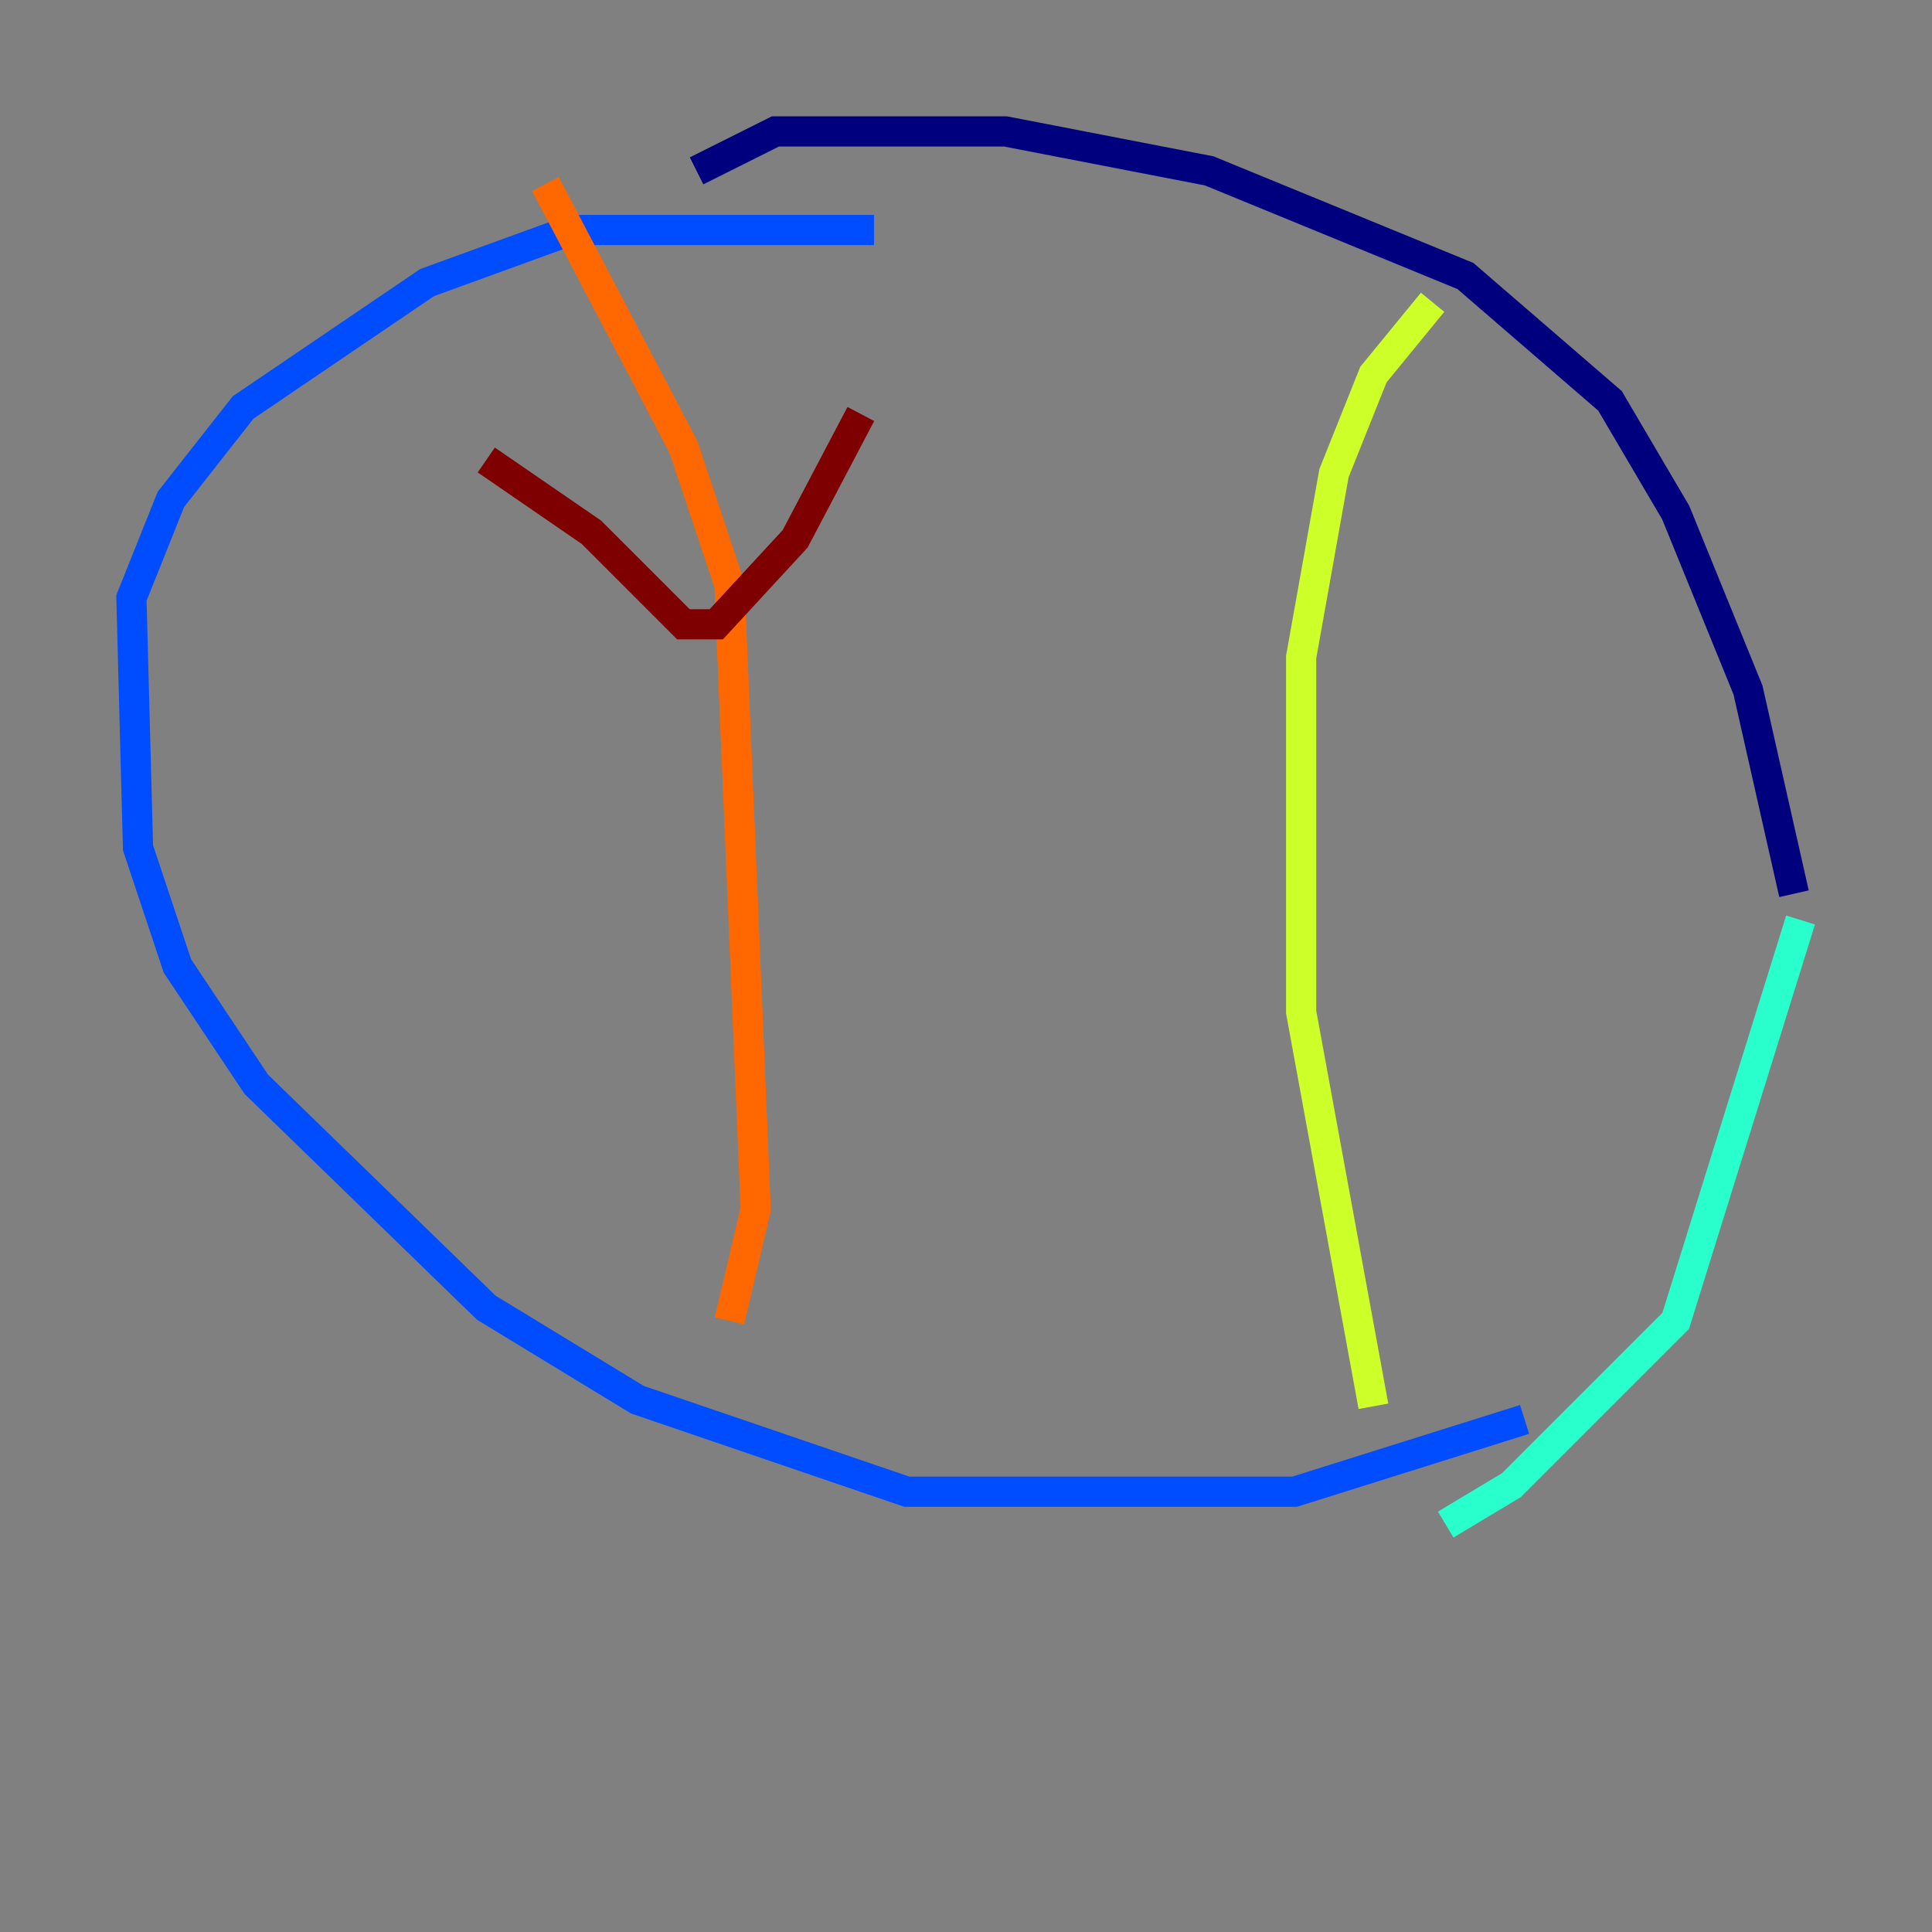 <?xml version="1.0" encoding="utf-8" ?>
<svg baseProfile="tiny" height="128" version="1.2" viewBox="0,0,128,128" width="128" xmlns="http://www.w3.org/2000/svg" xmlns:ev="http://www.w3.org/2001/xml-events" xmlns:xlink="http://www.w3.org/1999/xlink"><rect x="0" y="0" width="128" height="128" fill="#808080" stroke="none"/><defs /><polyline fill="none" points="46.15,11.32 51.374,8.707 66.612,8.707 80.109,11.32 97.088,18.286 106.667,26.558 111.02,33.959 115.809,45.714 118.857,59.211" stroke="#00007f" stroke-width="2" /><polyline fill="none" points="101.007,94.041 85.769,98.83 60.082,98.83 42.231,92.735 32.218,86.639 16.98,71.837 11.755,64.0 9.143,56.163 8.707,39.619 11.32,33.088 16.109,26.993 28.299,18.721 37.878,15.238 57.905,15.238" stroke="#004cff" stroke-width="2" /><polyline fill="none" points="119.293,60.952 111.02,87.51 100.136,98.395 95.782,101.007" stroke="#29ffcd" stroke-width="2" /><polyline fill="none" points="94.912,20.027 90.993,24.816 88.381,31.347 86.204,43.537 86.204,67.048 90.993,93.17" stroke="#cdff29" stroke-width="2" /><polyline fill="none" points="36.136,12.191 45.279,29.605 48.327,38.748 50.068,80.109 48.327,87.51" stroke="#ff6700" stroke-width="2" /><polyline fill="none" points="57.034,27.429 52.68,35.701 47.456,41.361 45.279,41.361 39.184,35.265 32.218,30.476" stroke="#7f0000" stroke-width="2" /></svg>
